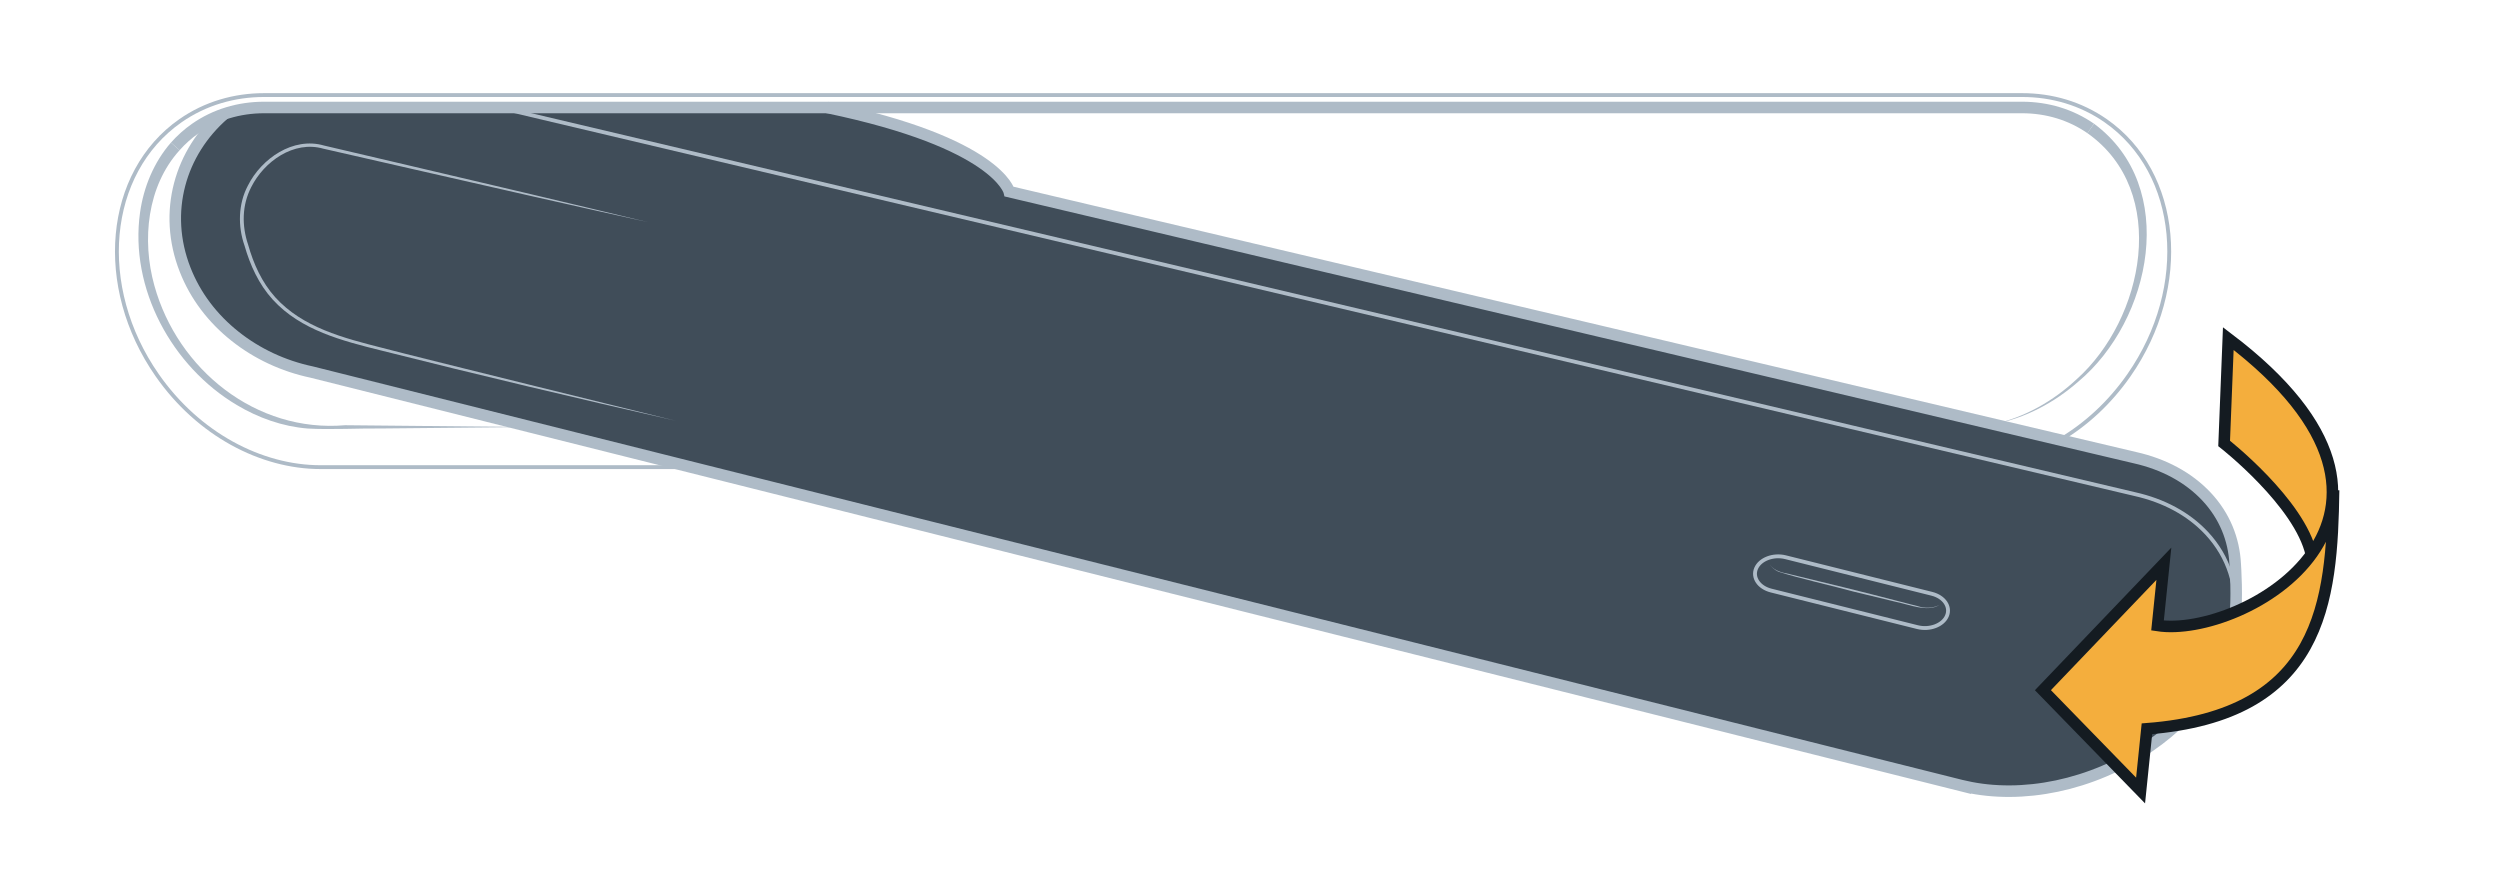 <?xml version="1.0" encoding="UTF-8"?><svg xmlns="http://www.w3.org/2000/svg" width="325" height="114.942" viewBox="0 0 325 114.942"><g id="uuid-f7e1bdf1-6aea-41c9-a965-abd28bbbc0d4"><path d="m267.788,57.188c3.381-1.992,6.477-4.827,8.97-8.401,8.037-11.52,6.682-26.331-3.017-33.093-3.244-2.254-7.001-3.335-10.871-3.335H34.33c-3.87,0-7.638,1.081-10.871,3.335-9.699,6.762-11.054,21.572-3.017,33.093,2.675,3.836,6.056,6.819,9.722,8.845,3.677,2.026,7.65,3.096,11.509,3.096h48.153" style="fill:none; stroke:#aebbc7; stroke-miterlimit:10; stroke-width:.5px;"/><path d="m272.223,16.082c11.091,8.2,7.478,25.556-2.036,33.523-3.14,2.755-6.954,4.788-11.052,5.545,4.073-.881,7.788-3.017,10.8-5.823,8.789-7.838,12.156-24.445,1.43-32.016,0,0.0.858-1.23.858-1.23h0Z" style="fill:#aebbc7; stroke-width:0px;"/><path d="m290.577,73.347s.33,4.8-.06,7.07c-.3,2.94-1.42,5.96-3.3,8.81-1.87,2.85-4.5,5.54-7.82,7.82-7.48,5.12-16.56,6.86-23.9,5.2v.01L69.027,55.517l-28.52-7.15c-3.66-.78-7.1-2.38-9.96-4.66-2.87-2.27-5.14-5.21-6.49-8.66-2.92-7.47-.66-15.28,5.09-20.23,1.63-.56,3.38-.84,5.18-.84h73.22c22.14,4.6,23.65,10.93,23.65,10.93l146.37,34.6c3.68.83,6.91,2.52,9.29,5.06,2.35,2.52,3.56,5.56,3.72,8.78Z" style="fill:#404d59; stroke-width:0px;"/><path d="m69.028,55.513l-19.331.188c-2.898-.035-6.827.178-9.688.008-3.268-.257-6.431-1.385-9.234-3.061-8.422-5.013-13.96-15.149-12.567-25.028.461-3.289,1.788-6.523,4.016-9.084l1.123.995c-4.226,4.669-4.934,11.669-3.277,17.601,3.024,10.915,13.23,19.149,24.795,18.146,3.201.032,20.603.2,24.164.235h0Z" style="fill:#aebbc7; stroke-width:0px;"/><path d="m64.85,13.975l175.765,41.539,36.952,8.731c3.688.831,6.91,2.527,9.289,5.066,2.911,3.116,4.073,7.034,3.659,11.105" style="fill:none; stroke:#aebbc7; stroke-miterlimit:10; stroke-width:.5px;"/><path d="m84.228,28.878c-7.668-1.685-23.047-5.162-30.693-6.923,0,0-7.669-1.751-7.669-1.751l-3.835-.875c-3.837-1.098-7.707,1.662-9.378,5.011-1.197,2.33-1.233,4.997-.398,7.464.701,2.499,1.79,4.911,3.523,6.837,3.561,3.943,8.908,5.307,13.89,6.575,4.975,1.32,32.583,8.099,38.165,9.481-12.684-2.882-25.623-5.938-38.257-9.126-5.042-1.252-10.48-2.626-14.128-6.632-1.802-1.98-2.935-4.47-3.657-7-.884-2.513-.834-5.42.435-7.813,1.758-3.511,5.888-6.38,9.905-5.203,0,0,3.828.898,3.828.898l7.657,1.796c7.629,1.775,22.999,5.413,30.611,7.262h0Z" style="fill:#aebbc7; stroke-width:0px;"/><path d="m107.545,13.973c22.145,4.607,23.654,10.938,23.654,10.938l146.371,34.592c3.679.832,6.909,2.524,9.29,5.066,2.349,2.516,3.558,5.555,3.719,8.774,0,0,.328,4.809-.065,7.074h.001c-.597,5.878-4.477,12.073-11.116,16.626-7.479,5.123-16.563,6.864-23.906,5.202v.011L69.028,55.514l-28.516-7.149c-3.666-.774-7.103-2.379-9.961-4.656-2.869-2.277-5.145-5.214-6.489-8.663-2.926-7.468-.66-15.277,5.088-20.229" style="fill:none; stroke:#aebbc7; stroke-miterlimit:10; stroke-width:1.5px;"/><path d="m22.784,19.034c.778-.878,1.656-1.662,2.628-2.34,2.554-1.78,5.637-2.721,8.918-2.721h228.541c3.271,0,6.356.943,8.924,2.725" style="fill:none; stroke:#aebbc7; stroke-miterlimit:10; stroke-width:1.5px;"/></g><g id="uuid-8a9a2a09-9732-42e4-bb84-e34b6116e58b"><line x1="297.474" y1="79.166" x2="297.201" y2="84.331" style="fill:#f4ae3d; stroke:#141b21; stroke-miterlimit:10; stroke-width:1.5px;"/><path d="m303.366,63.723c-.202,14.546-1.495,29.256-24.266,31.019l-.825,8.026-12.696-13.044,15.724-16.436-.825,8.026c11.092,1.713,39.476-14.346,9.201-37.298l-.542,13.632s9.832,7.695,11.334,14.436" style="fill:#f4ae3d; stroke:#141b21; stroke-miterlimit:10; stroke-width:1.5px;"/><path d="m249.271,81.527l-19.022-4.753c-1.595-.399-2.468-1.692-1.95-2.888h0c.518-1.197,2.23-1.844,3.825-1.445l19.022,4.753c1.595.399,2.468,1.692,1.95,2.888h0c-.518,1.197-2.23,1.844-3.825,1.445Z" style="fill:none; stroke:#aebbc7; stroke-miterlimit:10; stroke-width:.5px;"/><path d="m252.133,78.637c-1.543,1.004-3.997-.071-5.61-.383,0,0-5.597-1.355-5.597-1.355-2.569-.711-7.258-1.765-9.744-2.582-.438-.203-.835-.511-1.098-.915.574.831,1.582,1.028,2.507,1.223,4.019.962,9.961,2.406,13.971,3.469,0,0,2.788.719,2.788.719.903.293,1.921.263,2.782-.175h0Z" style="fill:#aebbc7; stroke-width:0px;"/></g></svg>